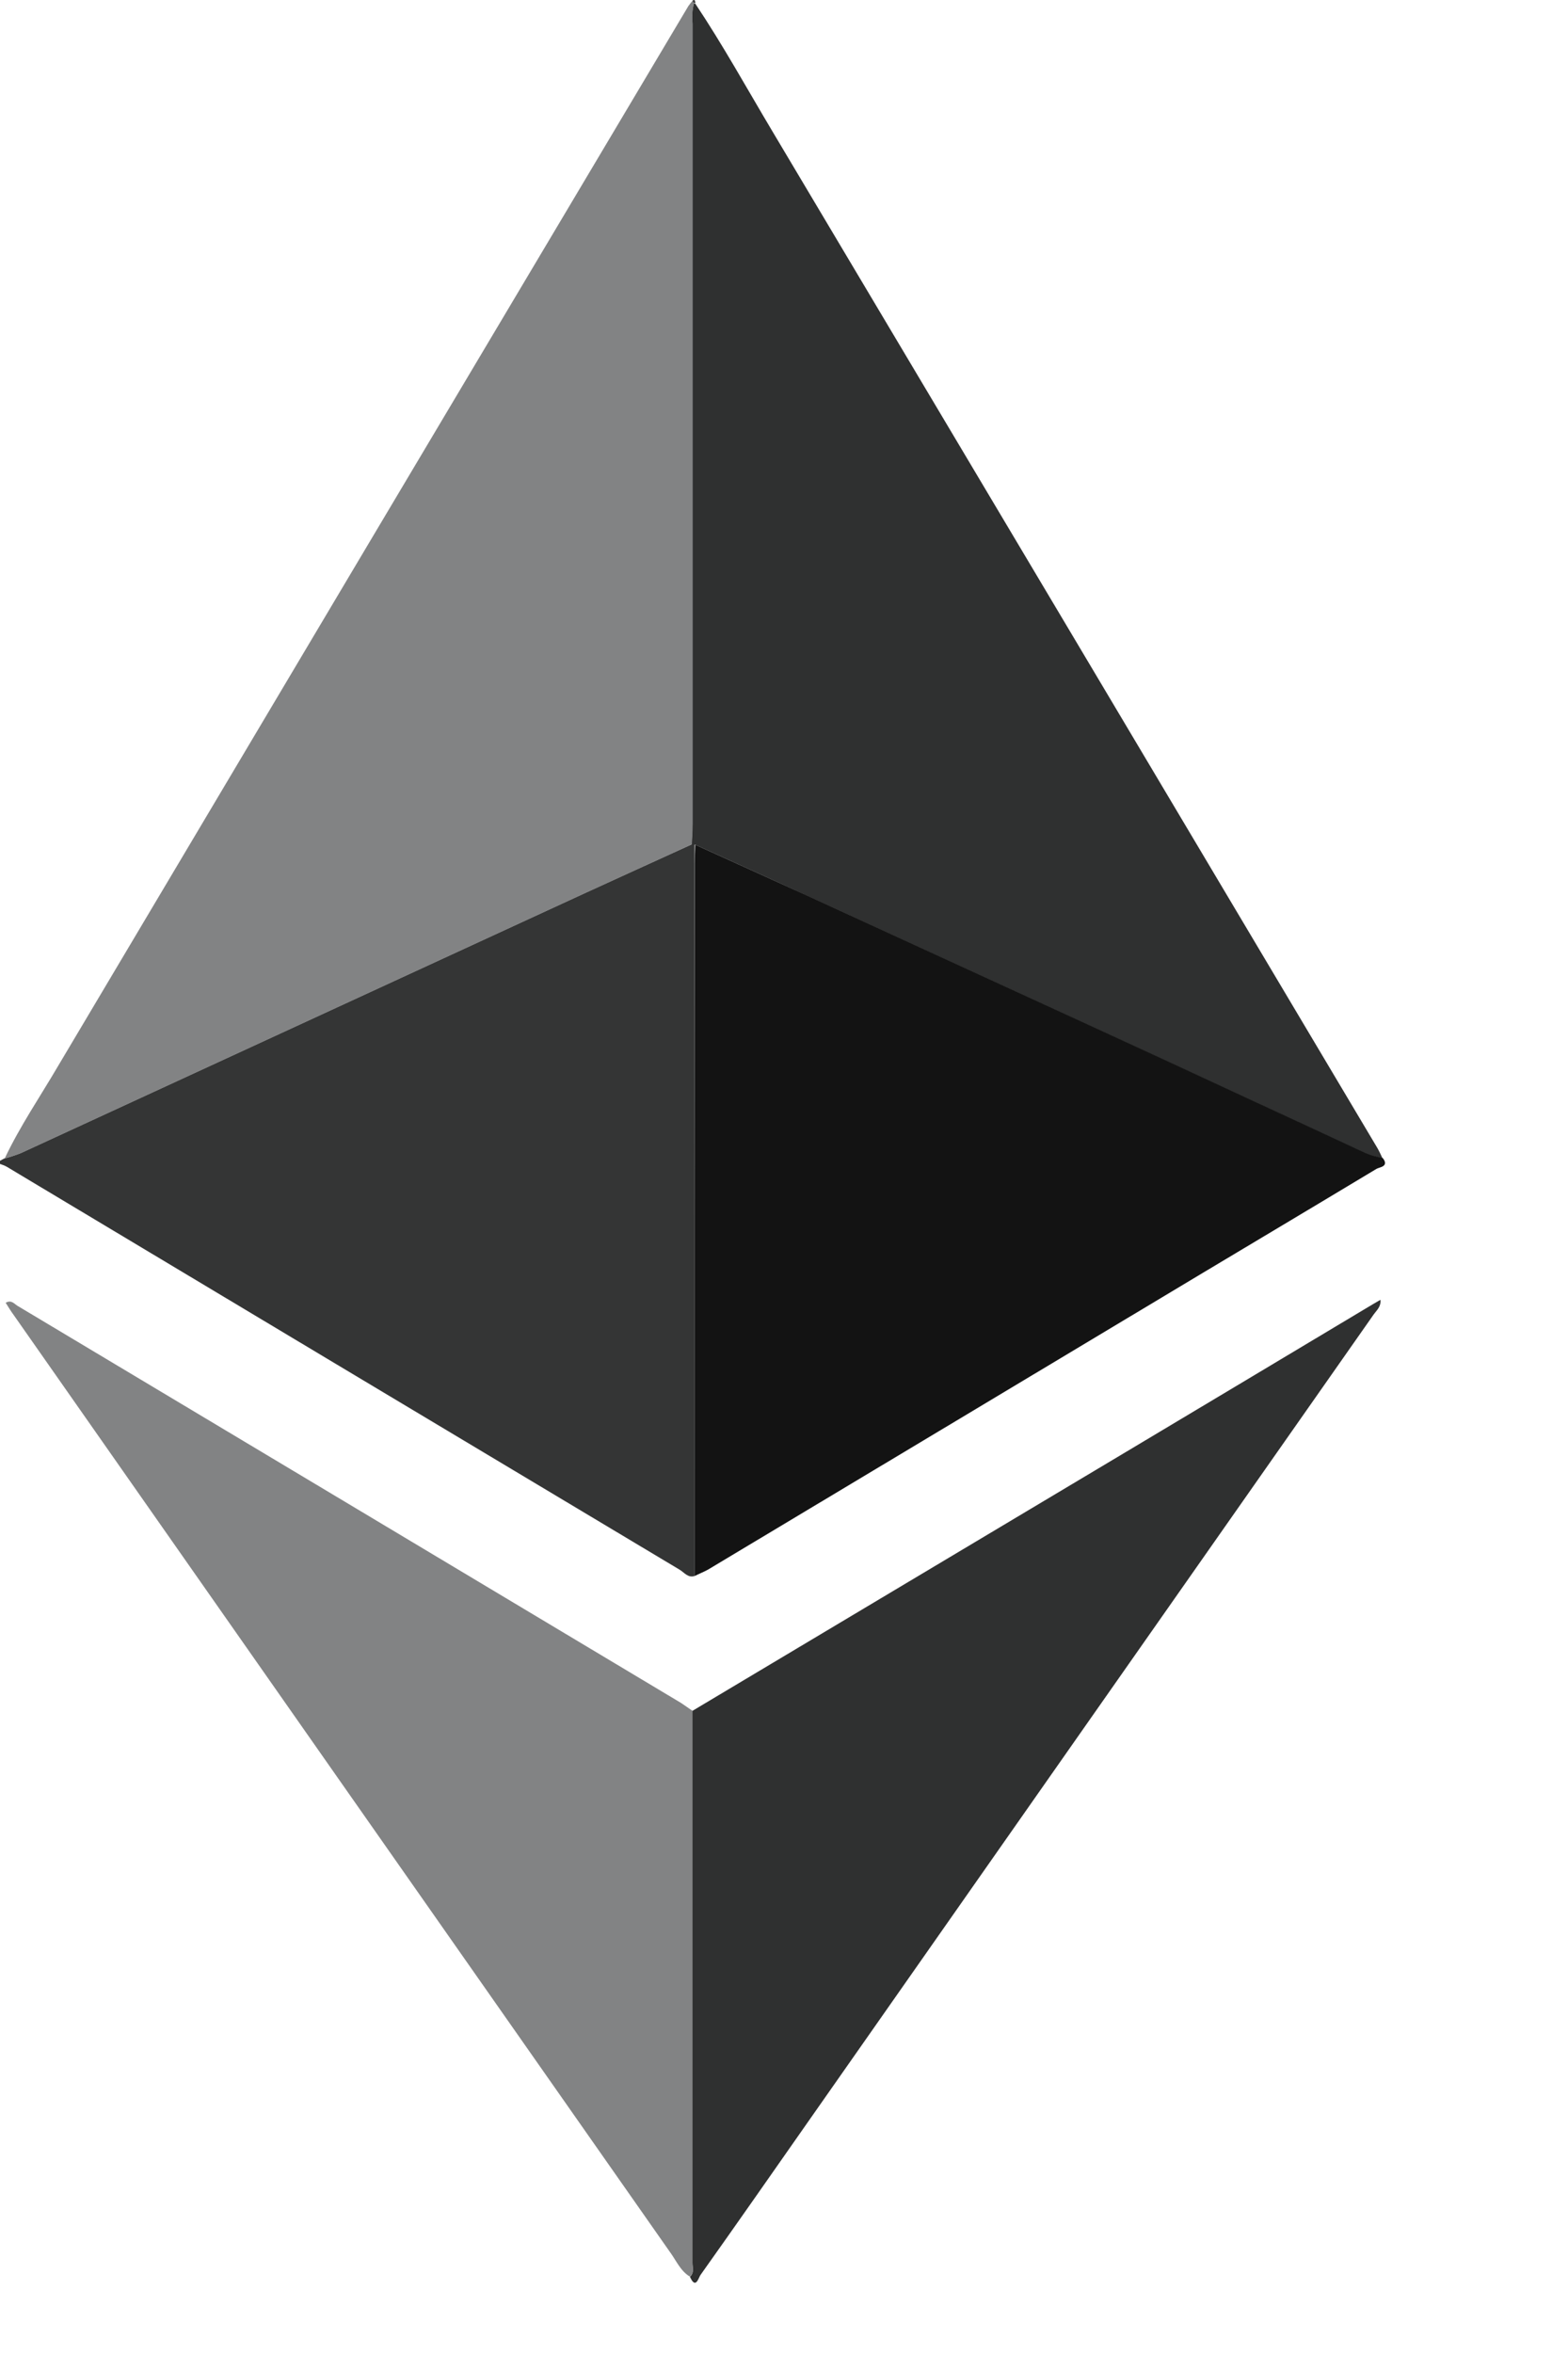 <svg width="8" height="12" viewBox="0 0 8 12" fill="none" xmlns="http://www.w3.org/2000/svg">
<path d="M3.545 8.037C3.51 8.049 3.491 8.019 3.467 8.005C2.322 7.32 1.177 6.635 0.034 5.95C0.023 5.944 0.012 5.94 0 5.936V5.92L0.02 5.909C0.049 5.901 0.077 5.892 0.105 5.881L2.805 4.637C3.045 4.526 3.286 4.417 3.527 4.307H3.544C3.544 4.342 3.544 4.373 3.544 4.406C3.545 5.616 3.545 6.827 3.545 8.037Z" fill="#343535"/>
<path d="M3.547 4.308H3.529C3.529 4.273 3.533 4.238 3.533 4.202C3.533 2.842 3.533 1.482 3.533 0.122C3.529 0.087 3.531 0.052 3.54 0.018H3.547C3.688 0.229 3.811 0.452 3.941 0.67C4.97 2.398 5.999 4.126 7.027 5.854C7.037 5.871 7.045 5.889 7.054 5.908C7.025 5.901 6.996 5.893 6.968 5.882C6.78 5.796 6.59 5.708 6.403 5.62C6.11 5.485 5.817 5.349 5.524 5.214L4.113 4.566C3.925 4.479 3.736 4.394 3.547 4.308Z" fill="#2F3030"/>
<path d="M3.541 0.016C3.532 0.05 3.53 0.086 3.534 0.121C3.534 1.48 3.534 2.84 3.534 4.2C3.534 4.235 3.532 4.27 3.53 4.306C3.29 4.416 3.049 4.525 2.809 4.636L0.109 5.88C0.081 5.891 0.053 5.9 0.024 5.908C0.102 5.743 0.204 5.594 0.296 5.437C1.367 3.635 2.439 1.833 3.512 0.031C3.519 0.021 3.527 0.011 3.535 0.002L3.541 0.016Z" fill="#828384"/>
<path d="M3.547 4.308C3.736 4.394 3.925 4.479 4.113 4.565L5.525 5.213C5.818 5.348 6.111 5.483 6.404 5.619C6.592 5.706 6.782 5.795 6.969 5.881C6.997 5.892 7.025 5.9 7.055 5.906C7.089 5.95 7.038 5.952 7.023 5.961C6.729 6.138 6.435 6.313 6.141 6.489C5.298 6.995 4.454 7.5 3.612 8.005C3.59 8.017 3.567 8.026 3.545 8.037C3.545 6.827 3.545 5.617 3.545 4.407C3.545 4.374 3.546 4.341 3.547 4.308Z" fill="#131313"/>
<path d="M3.533 8.725L5.741 7.407C6.163 7.155 6.584 6.903 7.005 6.651L7.043 6.629C7.047 6.664 7.023 6.683 7.009 6.703C6.046 8.076 5.084 9.449 4.122 10.822C3.94 11.082 3.758 11.343 3.574 11.602C3.564 11.615 3.55 11.679 3.52 11.611C3.543 11.591 3.533 11.564 3.533 11.542C3.533 10.602 3.533 9.663 3.533 8.725Z" fill="#2F3030"/>
<path d="M3.533 8.725C3.533 9.663 3.533 10.602 3.533 11.54C3.533 11.564 3.543 11.591 3.519 11.61C3.47 11.58 3.449 11.526 3.416 11.482C2.301 9.891 1.185 8.299 0.071 6.708C0.056 6.688 0.043 6.666 0.029 6.644C0.058 6.627 0.073 6.65 0.09 6.66C1.219 7.335 2.347 8.01 3.475 8.685C3.496 8.699 3.514 8.712 3.533 8.725Z" fill="#828384"/>
<path d="M3.541 0.016L3.533 0.003C3.548 -0.006 3.546 0.008 3.548 0.015L3.541 0.016Z" fill="#393939"/>
</svg>
